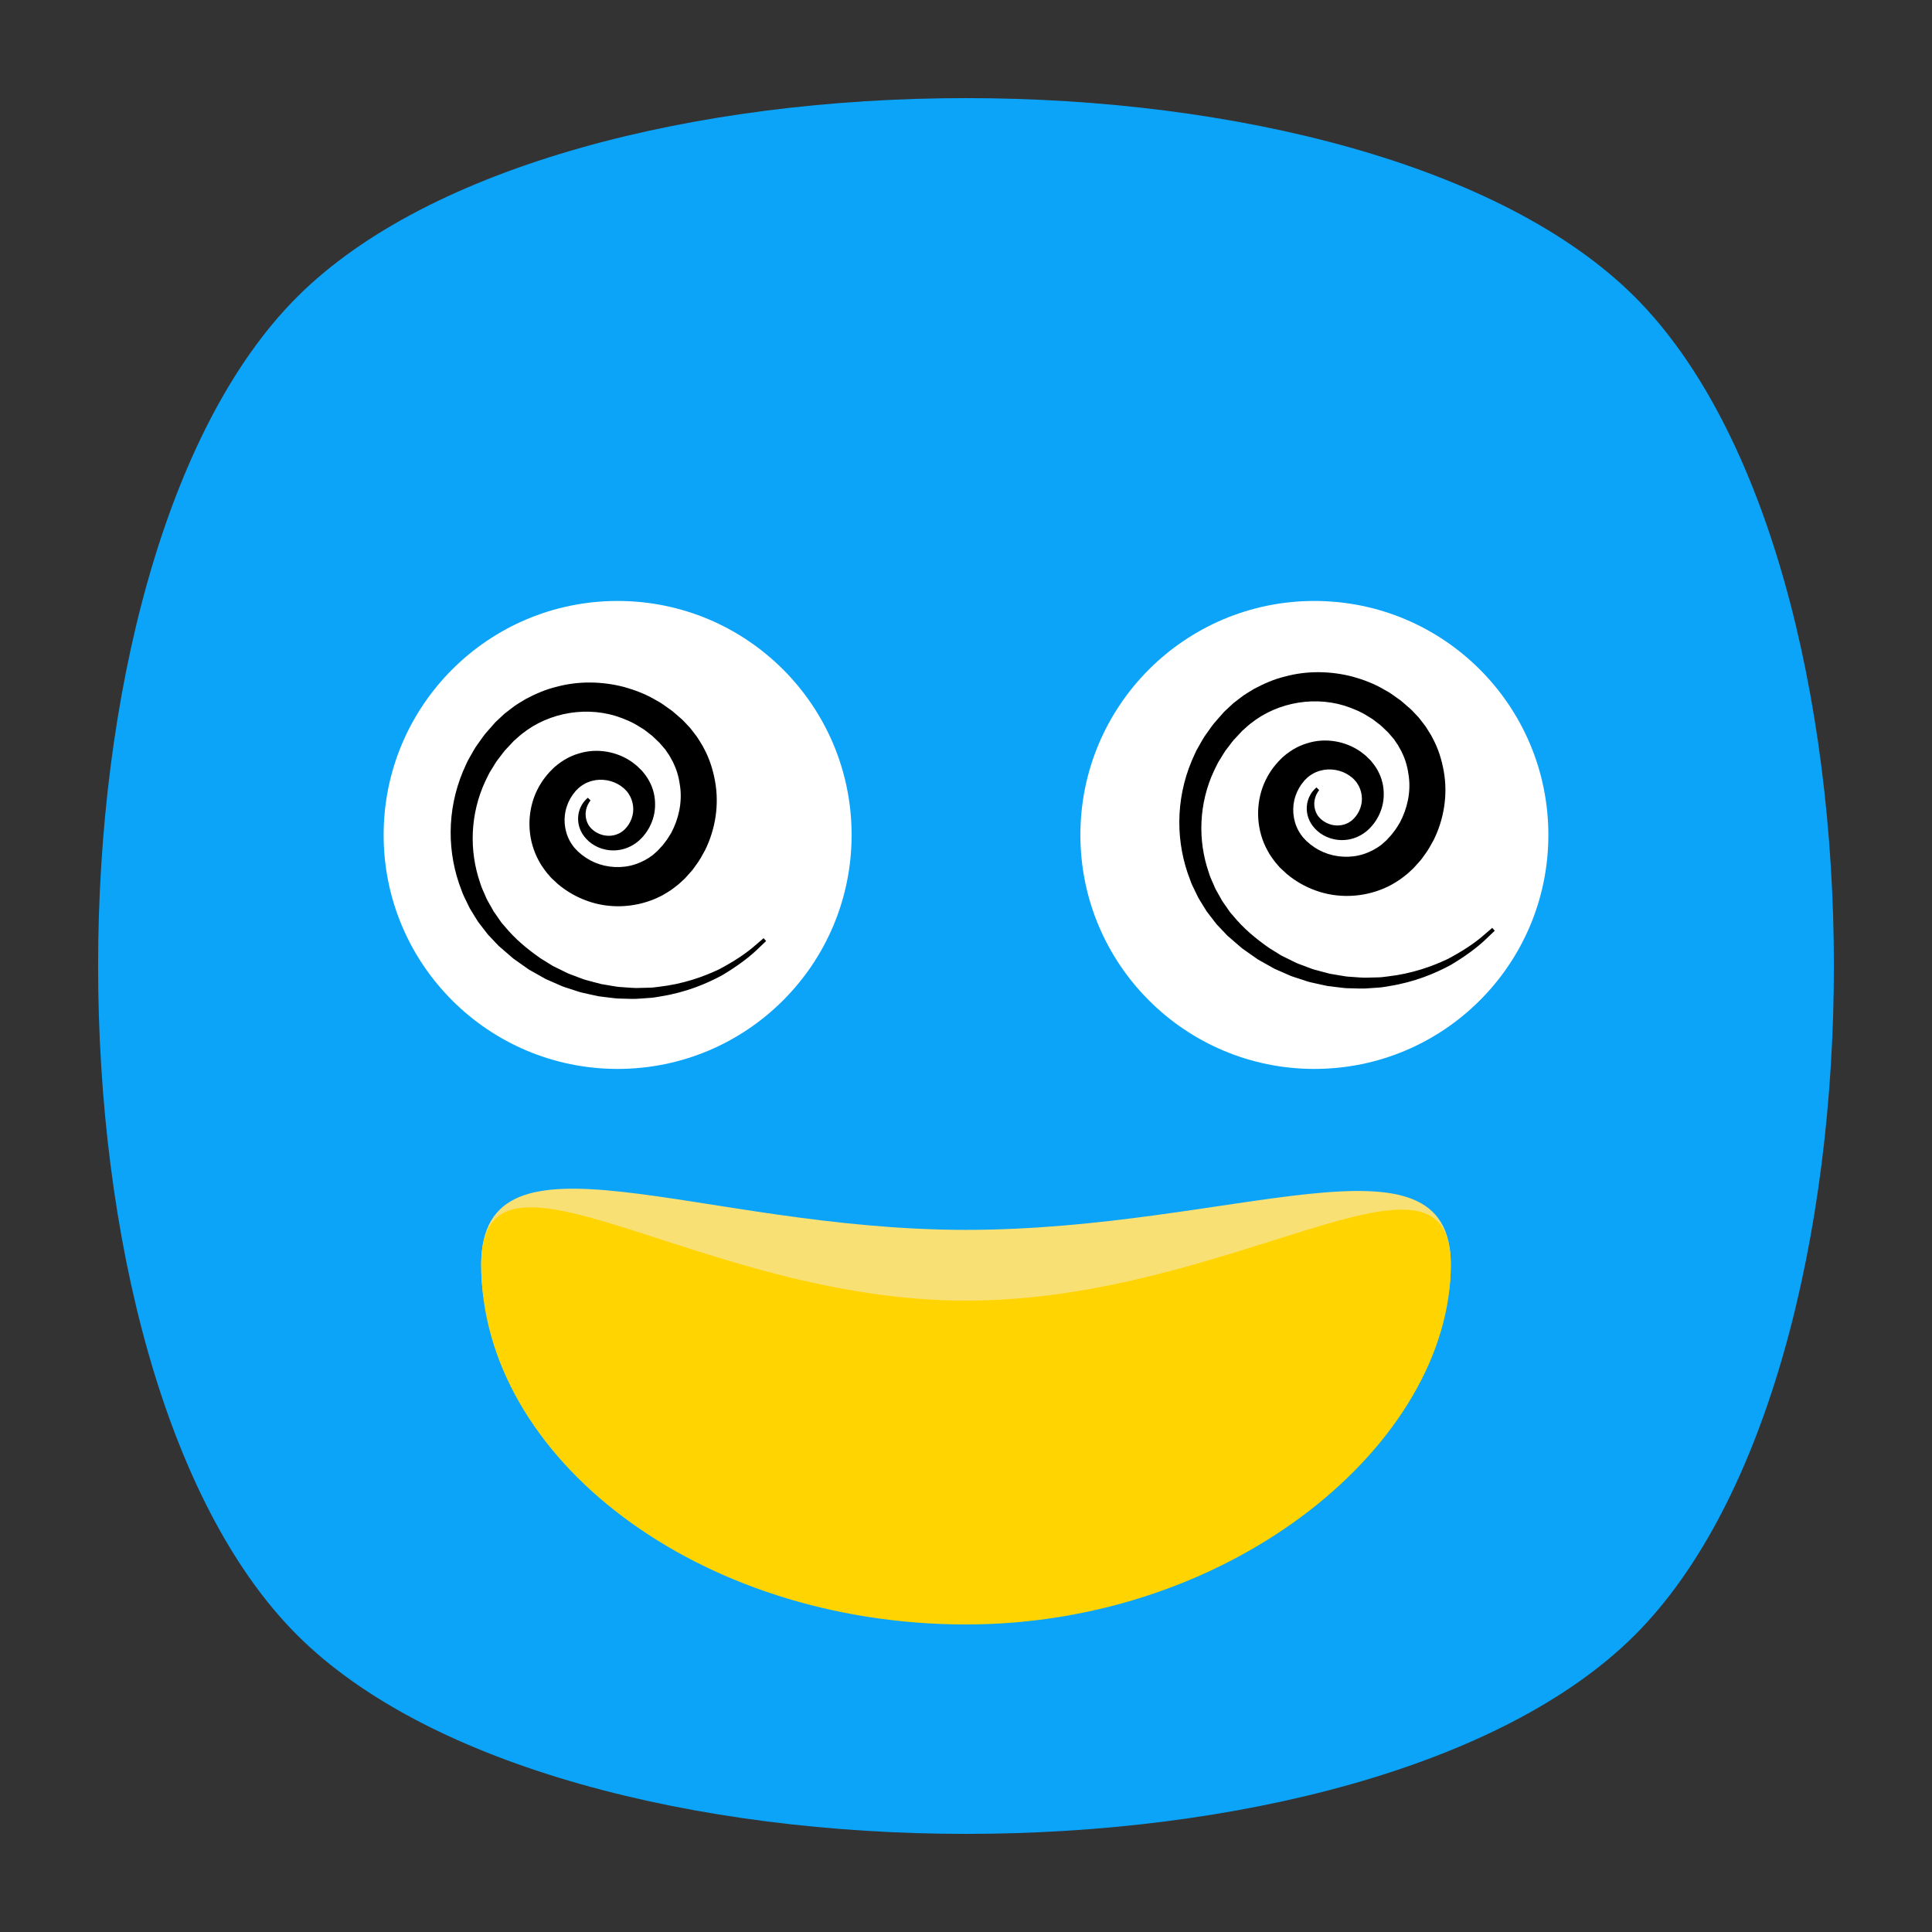 <?xml version="1.0" encoding="UTF-8" standalone="no"?>
<svg
   xmlns:dc="http://purl.org/dc/elements/1.1/"
   xmlns:cc="http://creativecommons.org/ns#"
   xmlns:rdf="http://www.w3.org/1999/02/22-rdf-syntax-ns#"
   xmlns:svg="http://www.w3.org/2000/svg"
   xmlns="http://www.w3.org/2000/svg"
   viewBox="0 0 640 640"
   height="640"
   width="640"
   xml:space="preserve"
   version="1.1"
   id="svg2"><rect x="0" y="0" width="640" height="640" fill="#333333" stroke="none"/><defs
     id="defs6"><clipPath
       id="clipPath16"
       clipPathUnits="userSpaceOnUse"><path
         id="path18"
         d="M 0,512 512,512 512,0 0,0 0,512 Z" /></clipPath><clipPath
       id="clipPath24"
       clipPathUnits="userSpaceOnUse"><path
         id="path26"
         d="m 18.325,493.744 475.4,0 0,-475.488 -475.4,0 0,475.488 z" /></clipPath><clipPath
       id="clipPath28"
       clipPathUnits="userSpaceOnUse"><path
         id="path30"
         d="M 448.99,63.029 C 389.293,3.332 122.807,3.332 63.11,63.029 3.413,122.726 3.413,389.312 63.01,449.009 c 59.597,59.696 326.283,59.596 385.98,0 59.697,-59.597 59.597,-326.283 0,-385.98" /></clipPath><radialGradient
       id="radialGradient36"
       spreadMethod="pad"
       gradientTransform="matrix(237.722,0,0,237.722,256.025,256)"
       gradientUnits="userSpaceOnUse"
       r="1"
       cy="0"
       cx="0"
       fy="0"
       fx="0"><stop
         id="stop38"
         offset="0"
         style="stop-opacity:1;stop-color:#ffffff" /><stop
         id="stop40"
         offset="0.859"
         style="stop-opacity:0.141;stop-color:#ffffff" /><stop
         id="stop42"
         offset="1"
         style="stop-opacity:0;stop-color:#ffffff" /></radialGradient><mask
       id="mask44"
       height="1"
       width="1"
       y="0"
       x="0"
       maskUnits="userSpaceOnUse"><g
         id="g46"><g
           id="g48"><g
             id="g50"><g
               id="g52"><path
                 id="path54"
                 style="fill:url(#radialGradient36);stroke:none"
                 d="m -32768,32767 65535,0 0,-65535 -65535,0 0,65535 z" /></g></g></g></g></mask><radialGradient
       id="radialGradient56"
       spreadMethod="pad"
       gradientTransform="matrix(237.722,0,0,237.722,256.025,256)"
       gradientUnits="userSpaceOnUse"
       r="1"
       cy="0"
       cx="0"
       fy="0"
       fx="0"><stop
         id="stop58"
         offset="0"
         style="stop-opacity:1;stop-color:#010101" /><stop
         id="stop60"
         offset="0.859"
         style="stop-opacity:1;stop-color:#010101" /><stop
         id="stop62"
         offset="1"
         style="stop-opacity:1;stop-color:#010101" /></radialGradient><clipPath
       id="clipPath86"
       clipPathUnits="userSpaceOnUse"><path
         id="path88"
         d="m 18.325,493.744 475.4,0 0,-475.488 -475.4,0 0,475.488 z" /></clipPath><clipPath
       id="clipPath90"
       clipPathUnits="userSpaceOnUse"><path
         id="path92"
         d="M 448.99,63.029 C 389.293,3.332 122.807,3.332 63.11,63.029 3.413,122.726 3.413,389.312 63.01,449.009 c 59.597,59.696 326.283,59.596 385.98,0 59.697,-59.597 59.597,-326.283 0,-385.98" /></clipPath><radialGradient
       id="radialGradient98"
       spreadMethod="pad"
       gradientTransform="matrix(188.255,188.361,-130.359,130.279,256.025,256.044)"
       gradientUnits="userSpaceOnUse"
       r="1"
       cy="0"
       cx="0"
       fy="0"
       fx="0"><stop
         id="stop100"
         offset="0"
         style="stop-opacity:1;stop-color:#ffffff" /><stop
         id="stop102"
         offset="0.859"
         style="stop-opacity:0.141;stop-color:#ffffff" /><stop
         id="stop104"
         offset="1"
         style="stop-opacity:0;stop-color:#ffffff" /></radialGradient><mask
       id="mask106"
       height="1"
       width="1"
       y="0"
       x="0"
       maskUnits="userSpaceOnUse"><g
         id="g108"><g
           id="g110"><g
             id="g112"><g
               id="g114"><path
                 id="path116"
                 style="fill:url(#radialGradient98);stroke:none"
                 d="m -32768,32767 65535,0 0,-65535 -65535,0 0,65535 z" /></g></g></g></g></mask><radialGradient
       id="radialGradient118"
       spreadMethod="pad"
       gradientTransform="matrix(188.255,188.361,-130.359,130.279,256.025,256.044)"
       gradientUnits="userSpaceOnUse"
       r="1"
       cy="0"
       cx="0"
       fy="0"
       fx="0"><stop
         id="stop120"
         offset="0"
         style="stop-opacity:1;stop-color:#010101" /><stop
         id="stop122"
         offset="0.859"
         style="stop-opacity:1;stop-color:#010101" /><stop
         id="stop124"
         offset="1"
         style="stop-opacity:1;stop-color:#010101" /></radialGradient><clipPath
       id="clipPath148"
       clipPathUnits="userSpaceOnUse"><path
         id="path150"
         d="m 18.275,493.694 475.387,0 0,-475.438 -475.387,0 0,475.438 z" /></clipPath><clipPath
       id="clipPath152"
       clipPathUnits="userSpaceOnUse"><path
         id="path154"
         d="m 63.01,63.029 c 59.697,-59.697 326.183,-59.697 385.88,0 59.697,59.697 59.697,326.183 0,385.88 -59.697,59.696 -326.183,59.696 -385.88,0.1 -59.697,-59.597 -59.597,-326.283 0,-385.98" /></clipPath><radialGradient
       id="radialGradient160"
       spreadMethod="pad"
       gradientTransform="matrix(-188.288,188.394,130.382,130.302,255.925,255.994)"
       gradientUnits="userSpaceOnUse"
       r="1"
       cy="0"
       cx="0"
       fy="0"
       fx="0"><stop
         id="stop162"
         offset="0"
         style="stop-opacity:1;stop-color:#ffffff" /><stop
         id="stop164"
         offset="0.859"
         style="stop-opacity:0.141;stop-color:#ffffff" /><stop
         id="stop166"
         offset="1"
         style="stop-opacity:0;stop-color:#ffffff" /></radialGradient><mask
       id="mask168"
       height="1"
       width="1"
       y="0"
       x="0"
       maskUnits="userSpaceOnUse"><g
         id="g170"><g
           id="g172"><g
             id="g174"><g
               id="g176"><path
                 id="path178"
                 style="fill:url(#radialGradient160);stroke:none"
                 d="m -32768,32767 65535,0 0,-65535 -65535,0 0,65535 z" /></g></g></g></g></mask><radialGradient
       id="radialGradient180"
       spreadMethod="pad"
       gradientTransform="matrix(-188.288,188.394,130.382,130.302,255.925,255.994)"
       gradientUnits="userSpaceOnUse"
       r="1"
       cy="0"
       cx="0"
       fy="0"
       fx="0"><stop
         id="stop182"
         offset="0"
         style="stop-opacity:1;stop-color:#010101" /><stop
         id="stop184"
         offset="0.859"
         style="stop-opacity:1;stop-color:#010101" /><stop
         id="stop186"
         offset="1"
         style="stop-opacity:1;stop-color:#010101" /></radialGradient></defs><g
     transform="matrix(1.25,0,0,-1.25,0,640)"
     id="g10"><g
       id="g12"><g
         clip-path="url(#clipPath16)"
         id="g14"><g
           id="g20"><g
             id="g22" /><g
             id="g64"><g
               style="opacity:0.4"
               id="g66"
               clip-path="url(#clipPath24)"><g
                 id="g68"><g
                   id="g70"
                   clip-path="url(#clipPath28)"><g
                     id="g72"><g
                       id="g74" /><g
                       id="g76"
                       mask="url(#mask44)"><g
                         id="g78"><path
                           id="path80"
                           style="fill:url(#radialGradient56);stroke:none"
                           d="M 448.99,63.029 C 389.293,3.332 122.807,3.332 63.11,63.029 3.413,122.726 3.413,389.312 63.01,449.009 c 59.597,59.696 326.283,59.596 385.98,0 59.697,-59.597 59.597,-326.283 0,-385.98" /></g></g></g></g></g></g></g></g><g
           id="g82"><g
             id="g84" /><g
             id="g126"><g
               style="opacity:0.4"
               id="g128"
               clip-path="url(#clipPath86)"><g
                 id="g130"><g
                   id="g132"
                   clip-path="url(#clipPath90)"><g
                     id="g134"><g
                       id="g136" /><g
                       id="g138"
                       mask="url(#mask106)"><g
                         id="g140"><path
                           id="path142"
                           style="fill:url(#radialGradient118);stroke:none"
                           d="M 448.99,63.029 C 389.293,3.332 122.807,3.332 63.11,63.029 3.413,122.726 3.413,389.312 63.01,449.009 c 59.597,59.696 326.283,59.596 385.98,0 59.697,-59.597 59.597,-326.283 0,-385.98" /></g></g></g></g></g></g></g></g><g
           id="g144"><g
             id="g146" /><g
             id="g188"><g
               style="opacity:0.4"
               id="g190"
               clip-path="url(#clipPath148)"><g
                 id="g192"><g
                   id="g194"
                   clip-path="url(#clipPath152)"><g
                     id="g196"><g
                       id="g198" /><g
                       id="g200"
                       mask="url(#mask168)"><g
                         id="g202"><path
                           id="path204"
                           style="fill:url(#radialGradient180);stroke:none"
                           d="m 63.01,63.029 c 59.697,-59.697 326.183,-59.697 385.88,0 59.697,59.697 59.697,326.183 0,385.88 -59.697,59.696 -326.183,59.696 -385.88,0.1 -59.697,-59.597 -59.597,-326.283 0,-385.98" /></g></g></g></g></g></g></g></g><g
           transform="translate(433.279,78.721)"
           id="g206"><path
             id="path208"
             style="fill:#0ba4f9;fill-opacity:1;fill-rule:nonzero;stroke:none"
             d="m 0,0 c -70.294,-70.294 -284.264,-70.294 -354.558,0 -70.294,70.294 -70.294,284.264 0,354.558 70.294,70.294 284.264,70.294 354.558,0 C 70.294,284.264 70.295,70.294 0,0" /></g><g
           transform="translate(163.677,352.741)"
           id="g210"><path
             id="path212"
             style="fill:#ffffff;fill-opacity:1;fill-rule:nonzero;stroke:none"
             d="m 0,0 c 34.247,0 62.009,-27.762 62.009,-62.009 0,-34.247 -27.762,-62.009 -62.009,-62.009 -34.247,0 -62.009,27.762 -62.009,62.009 C -62.009,-27.762 -34.247,0 0,0" /></g><g
           transform="translate(203.027,262.617)"
           id="g214"><path
             id="path216"
             style="fill:#000000;fill-opacity:1;fill-rule:nonzero;stroke:none"
             d="m 0,0 c 0,0 -0.967,-0.921 -2.779,-2.648 -1.832,-1.699 -4.839,-4.035 -8.92,-6.45 -4.175,-2.26 -9.604,-4.516 -16.213,-5.57 -0.825,-0.119 -1.658,-0.315 -2.517,-0.377 -0.861,-0.061 -1.734,-0.122 -2.62,-0.184 -1.775,-0.198 -3.604,-0.055 -5.487,-0.025 -0.944,-0.011 -1.889,0.122 -2.847,0.242 -0.96,0.118 -1.932,0.237 -2.914,0.357 -0.972,0.188 -1.947,0.422 -2.939,0.635 -0.989,0.227 -2.004,0.407 -2.979,0.767 -0.988,0.322 -1.986,0.647 -2.994,0.976 -0.512,0.147 -1,0.358 -1.489,0.579 -0.491,0.215 -0.984,0.431 -1.48,0.648 -0.496,0.218 -0.995,0.436 -1.496,0.656 l -0.752,0.335 -0.72,0.403 c -0.964,0.542 -1.936,1.088 -2.916,1.64 l -0.736,0.418 -0.696,0.487 c -0.465,0.326 -0.931,0.653 -1.4,0.982 -0.469,0.33 -0.939,0.661 -1.412,0.993 -0.234,0.169 -0.477,0.329 -0.706,0.506 l -0.66,0.569 c -0.881,0.763 -1.769,1.532 -2.663,2.306 l -0.336,0.291 -0.168,0.147 c -0.063,0.062 0.022,-0.037 -0.162,0.158 l -0.074,0.077 -0.586,0.62 -1.178,1.246 c -0.391,0.442 -0.797,0.779 -1.179,1.311 l -1.163,1.502 -1.164,1.522 -0.988,1.591 -0.987,1.609 c -0.337,0.535 -0.572,1.126 -0.864,1.69 -0.546,1.147 -1.16,2.276 -1.56,3.501 -1.876,4.79 -2.889,10.059 -2.855,15.44 0.028,5.377 1.107,10.865 3.269,16.011 0.583,1.266 1.072,2.589 1.816,3.786 0.708,1.213 1.343,2.483 2.211,3.604 0.836,1.14 1.595,2.351 2.578,3.383 l 1.41,1.605 0.354,0.401 0.178,0.201 c 0.001,0.009 0.301,0.295 0.217,0.213 l 0.09,0.084 0.72,0.672 1.443,1.346 1.824,1.408 c 1.227,1.003 2.494,1.659 3.756,2.453 2.604,1.384 5.349,2.588 8.251,3.274 5.763,1.547 11.946,1.455 17.776,-0.047 2.895,-0.808 5.75,-1.879 8.355,-3.419 0.648,-0.388 1.334,-0.72 1.947,-1.162 l 1.849,-1.313 c 0.635,-0.417 1.196,-0.921 1.767,-1.416 l 0.855,-0.744 0.427,-0.372 0.213,-0.187 0.107,-0.094 c -0.1,0.11 0.256,-0.257 0.25,-0.25 l 1.371,-1.448 0.342,-0.362 0.388,-0.485 0.772,-0.993 0.761,-1.004 0.626,-0.995 c 0.393,-0.674 0.86,-1.309 1.184,-2.021 1.506,-2.748 2.442,-5.776 2.981,-8.84 1.099,-6.15 0.082,-12.606 -2.663,-18.164 -0.745,-1.354 -1.47,-2.73 -2.408,-3.957 -0.45,-0.625 -0.878,-1.27 -1.409,-1.825 l -0.765,-0.859 -0.383,-0.428 -0.193,-0.213 -0.096,-0.106 c -0.116,-0.115 0.124,0.106 -0.284,-0.284 l -1.401,-1.288 c -0.594,-0.497 -1.361,-1.066 -2.048,-1.572 -0.701,-0.493 -1.364,-0.85 -2.052,-1.27 -0.681,-0.405 -1.417,-0.708 -2.129,-1.048 -5.816,-2.483 -12.426,-2.658 -18.119,-0.571 -2.851,1.018 -5.478,2.551 -7.73,4.446 -0.544,0.493 -1.079,0.993 -1.605,1.497 l -0.099,0.095 c -0.381,0.396 -0.147,0.157 -0.25,0.267 l -0.143,0.166 -0.286,0.332 -0.57,0.661 c -0.499,0.659 -1.03,1.372 -1.464,2.048 -0.369,0.659 -0.771,1.298 -1.084,1.979 -2.632,5.421 -2.605,11.669 -0.478,16.77 1.071,2.554 2.656,4.822 4.544,6.648 l 0.172,0.176 c 0.097,0.092 -0.095,-0.084 0.238,0.23 l 0.075,0.062 0.299,0.25 0.596,0.498 c 0.585,0.43 1.256,0.937 1.845,1.272 0.594,0.326 1.17,0.674 1.794,0.919 l 0.919,0.39 0.943,0.304 c 5.053,1.615 10.406,0.456 14.19,-2.219 0.474,-0.336 0.914,-0.711 1.36,-1.066 0.419,-0.386 0.817,-0.787 1.214,-1.18 0,0 0.258,-0.276 0.174,-0.189 l 0.053,-0.065 0.105,-0.128 0.21,-0.258 c 0.137,-0.168 0.268,-0.318 0.479,-0.621 0.387,-0.532 0.743,-1.071 0.985,-1.559 1.099,-1.999 1.582,-4.205 1.55,-6.294 0.006,-4.203 -2.187,-7.895 -4.838,-9.942 -3.055,-2.325 -6.563,-2.522 -9.274,-1.661 -1.36,0.429 -2.538,1.118 -3.46,1.945 -0.92,0.82 -1.63,1.73 -2.115,2.768 -0.931,1.996 -0.816,3.908 -0.428,5.258 0.417,1.369 1.058,2.253 1.532,2.774 0.227,0.271 0.436,0.441 0.566,0.562 0.131,0.119 0.198,0.18 0.198,0.18 l 0.707,-0.707 c 0,0 -0.045,-0.064 -0.134,-0.188 -0.086,-0.126 -0.23,-0.301 -0.367,-0.565 -0.294,-0.505 -0.667,-1.313 -0.775,-2.402 -0.082,-1.075 0.105,-2.455 0.957,-3.662 0.384,-0.558 0.999,-1.13 1.727,-1.576 0.725,-0.439 1.557,-0.774 2.464,-0.909 0.903,-0.135 1.876,-0.093 2.802,0.201 0.457,0.16 0.919,0.332 1.332,0.607 0.22,0.111 0.407,0.284 0.611,0.421 0.187,0.171 0.262,0.231 0.498,0.451 0.822,0.834 1.392,1.753 1.783,2.828 0.383,1.061 0.53,2.237 0.371,3.398 -0.149,1.158 -0.555,2.296 -1.238,3.267 -0.169,0.275 -0.333,0.435 -0.472,0.604 -0.056,0.1 -0.685,0.707 -0.718,0.732 -0.259,0.203 -0.521,0.407 -0.784,0.612 -0.286,0.168 -0.555,0.362 -0.845,0.523 -2.32,1.265 -5.299,1.539 -7.855,0.482 l -0.478,-0.193 -0.453,-0.248 c -0.315,-0.141 -0.585,-0.365 -0.877,-0.547 -0.283,-0.194 -0.407,-0.345 -0.658,-0.517 l -0.555,-0.543 -0.279,-0.272 -0.07,-0.068 c 0.285,0.271 0.054,0.043 0.106,0.088 l -0.09,-0.113 c -1.017,-1.159 -1.797,-2.518 -2.276,-3.994 -1.016,-2.936 -0.734,-6.364 0.786,-9.16 0.179,-0.355 0.428,-0.672 0.626,-1.018 0.213,-0.28 0.392,-0.485 0.579,-0.764 l 0.601,-0.634 0.301,-0.317 0.15,-0.16 c -0.053,0.058 0.226,-0.24 -0.1,0.109 l 0.064,-0.053 c 0.342,-0.28 0.678,-0.567 1.006,-0.863 1.39,-1.089 2.97,-1.941 4.672,-2.489 3.397,-1.081 7.281,-1.025 10.673,0.467 0.409,0.212 0.856,0.353 1.253,0.593 0.381,0.237 0.842,0.462 1.173,0.692 0.322,0.25 0.597,0.4 0.99,0.695 l 1.423,1.264 c -0.353,-0.334 -0.062,-0.052 -0.124,-0.109 l 0.064,0.071 0.127,0.14 0.257,0.281 0.517,0.559 c 0.368,0.355 0.647,0.78 0.963,1.179 0.665,0.778 1.149,1.68 1.695,2.549 1.905,3.613 2.899,7.899 2.336,12.155 -0.268,2.111 -0.782,4.238 -1.74,6.185 -0.187,0.513 -0.511,0.955 -0.755,1.441 l -0.393,0.712 -0.418,0.599 -0.407,0.61 -0.206,0.314 -0.325,0.377 -1.303,1.51 c -0.06,0.069 0.231,-0.245 0.071,-0.078 l -0.079,0.074 -0.156,0.147 -0.313,0.296 -0.625,0.595 c -0.416,0.399 -0.82,0.814 -1.294,1.143 l -1.371,1.055 c -0.452,0.361 -0.973,0.617 -1.455,0.935 -1.942,1.26 -4.107,2.144 -6.316,2.859 -8.944,2.721 -19.251,0.508 -26.205,-5.919 l -0.741,-0.649 -0.093,-0.081 c -0.146,-0.135 0.094,0.094 0.043,0.04 l -0.152,-0.164 -0.306,-0.329 -1.224,-1.31 c -0.865,-0.833 -1.515,-1.838 -2.254,-2.77 -0.774,-0.912 -1.316,-1.974 -1.961,-2.968 -0.678,-0.979 -1.114,-2.085 -1.656,-3.134 -1.998,-4.277 -3.108,-8.922 -3.312,-13.546 -0.209,-4.626 0.485,-9.225 1.959,-13.461 0.299,-1.088 0.807,-2.086 1.243,-3.108 0.236,-0.503 0.416,-1.034 0.695,-1.511 l 0.814,-1.441 0.804,-1.438 0.908,-1.297 0.897,-1.299 c 0.259,-0.432 0.721,-0.871 1.069,-1.304 2.784,-3.406 6.105,-6.125 9.488,-8.491 0.878,-0.547 1.748,-1.089 2.611,-1.626 l 0.647,-0.404 0.678,-0.337 c 0.453,-0.223 0.904,-0.444 1.352,-0.665 0.449,-0.221 0.896,-0.442 1.34,-0.661 0.443,-0.227 0.886,-0.445 1.353,-0.599 0.921,-0.346 1.833,-0.689 2.735,-1.028 0.891,-0.381 1.826,-0.585 2.737,-0.837 0.914,-0.239 1.815,-0.501 2.715,-0.718 0.913,-0.154 1.816,-0.305 2.708,-0.454 0.893,-0.153 1.775,-0.322 2.66,-0.348 1.763,-0.103 3.485,-0.325 5.164,-0.208 0.84,0.021 1.668,0.041 2.484,0.061 0.817,0.021 1.609,0.174 2.397,0.252 6.306,0.727 11.599,2.628 15.743,4.579 4.077,2.146 7.014,4.176 8.938,5.776 1.901,1.63 2.915,2.499 2.915,2.499 L 0,0 Z" /></g><g
           transform="translate(348.324,352.741)"
           id="g218"><path
             id="path220"
             style="fill:#ffffff;fill-opacity:1;fill-rule:nonzero;stroke:none"
             d="m 0,0 c 34.247,0 62.009,-27.762 62.009,-62.009 0,-34.247 -27.762,-62.009 -62.009,-62.009 -34.247,0 -62.009,27.762 -62.009,62.009 C -62.009,-27.762 -34.247,0 0,0" /></g><g
           transform="translate(396.128,265.352)"
           id="g222"><path
             id="path224"
             style="fill:#000000;fill-opacity:1;fill-rule:nonzero;stroke:none"
             d="m 0,0 c 0,0 -0.967,-0.921 -2.78,-2.648 -1.831,-1.699 -4.838,-4.035 -8.919,-6.45 -4.175,-2.26 -9.604,-4.516 -16.213,-5.57 -0.825,-0.119 -1.658,-0.315 -2.517,-0.377 -0.861,-0.061 -1.734,-0.122 -2.62,-0.184 -1.775,-0.198 -3.604,-0.055 -5.487,-0.025 -0.944,-0.011 -1.889,0.122 -2.847,0.242 -0.96,0.118 -1.932,0.237 -2.914,0.357 -0.972,0.188 -1.947,0.422 -2.939,0.635 -0.989,0.227 -2.004,0.407 -2.979,0.767 -0.988,0.322 -1.986,0.647 -2.994,0.976 -0.512,0.147 -1,0.358 -1.489,0.579 -0.491,0.215 -0.984,0.431 -1.48,0.648 -0.496,0.218 -0.995,0.436 -1.496,0.656 l -0.752,0.335 -0.72,0.403 c -0.964,0.542 -1.936,1.088 -2.916,1.64 l -0.736,0.418 -0.696,0.487 c -0.465,0.326 -0.931,0.653 -1.4,0.982 -0.469,0.33 -0.939,0.661 -1.412,0.993 -0.234,0.169 -0.477,0.329 -0.706,0.506 l -0.66,0.569 c -0.881,0.763 -1.769,1.532 -2.663,2.306 l -0.336,0.291 -0.168,0.147 c -0.063,0.062 0.022,-0.037 -0.162,0.158 l -0.074,0.077 -0.586,0.62 -1.178,1.246 c -0.391,0.442 -0.797,0.779 -1.179,1.311 l -1.163,1.502 -1.164,1.522 -0.988,1.591 -0.987,1.609 c -0.337,0.535 -0.572,1.126 -0.864,1.69 -0.546,1.147 -1.16,2.276 -1.56,3.501 -1.876,4.79 -2.889,10.059 -2.855,15.44 0.028,5.377 1.107,10.865 3.269,16.011 0.583,1.266 1.072,2.589 1.816,3.786 0.708,1.213 1.343,2.483 2.211,3.604 0.836,1.14 1.595,2.351 2.578,3.383 l 1.41,1.605 0.354,0.401 0.178,0.201 c 0.001,0.009 0.301,0.295 0.217,0.213 l 0.09,0.084 0.72,0.672 1.443,1.346 1.824,1.408 c 1.227,1.003 2.494,1.659 3.756,2.453 2.604,1.384 5.349,2.588 8.251,3.274 5.763,1.547 11.946,1.455 17.776,-0.047 2.895,-0.808 5.75,-1.879 8.355,-3.419 0.648,-0.388 1.334,-0.72 1.947,-1.162 l 1.849,-1.313 c 0.635,-0.417 1.196,-0.921 1.766,-1.416 l 0.856,-0.744 0.427,-0.372 0.213,-0.187 0.107,-0.094 c -0.1,0.11 0.256,-0.257 0.25,-0.25 l 1.371,-1.448 0.342,-0.362 0.388,-0.485 0.772,-0.993 0.761,-1.004 0.626,-0.995 c 0.393,-0.674 0.86,-1.309 1.184,-2.021 1.506,-2.748 2.442,-5.776 2.981,-8.84 1.099,-6.15 0.082,-12.606 -2.663,-18.164 -0.745,-1.354 -1.47,-2.73 -2.408,-3.957 -0.45,-0.625 -0.878,-1.27 -1.409,-1.825 l -0.765,-0.859 -0.383,-0.428 -0.193,-0.213 -0.096,-0.106 c -0.116,-0.115 0.124,0.106 -0.284,-0.284 l -1.401,-1.288 c -0.594,-0.497 -1.361,-1.066 -2.048,-1.572 -0.701,-0.493 -1.364,-0.85 -2.052,-1.27 -0.682,-0.405 -1.417,-0.708 -2.129,-1.048 -5.816,-2.483 -12.426,-2.658 -18.119,-0.571 -2.851,1.018 -5.478,2.551 -7.73,4.446 -0.544,0.493 -1.079,0.993 -1.605,1.497 l -0.099,0.095 c -0.381,0.396 -0.147,0.157 -0.25,0.267 l -0.143,0.166 -0.286,0.332 -0.57,0.661 c -0.499,0.659 -1.03,1.372 -1.464,2.048 -0.369,0.659 -0.771,1.298 -1.084,1.979 -2.632,5.421 -2.605,11.669 -0.478,16.77 1.071,2.554 2.656,4.822 4.544,6.648 l 0.172,0.176 c 0.096,0.092 -0.095,-0.084 0.238,0.23 l 0.075,0.062 0.299,0.25 0.596,0.498 c 0.585,0.43 1.256,0.937 1.845,1.272 0.594,0.326 1.17,0.674 1.794,0.919 l 0.919,0.39 0.943,0.304 c 5.053,1.615 10.406,0.456 14.19,-2.219 0.474,-0.336 0.914,-0.711 1.36,-1.066 0.419,-0.386 0.817,-0.787 1.214,-1.18 0,0 0.258,-0.276 0.174,-0.189 l 0.053,-0.065 0.105,-0.128 0.21,-0.258 c 0.137,-0.168 0.268,-0.318 0.479,-0.621 0.387,-0.532 0.743,-1.071 0.985,-1.559 1.099,-1.999 1.582,-4.205 1.55,-6.294 0.006,-4.203 -2.187,-7.895 -4.838,-9.942 -3.055,-2.325 -6.563,-2.522 -9.274,-1.661 -1.36,0.429 -2.538,1.118 -3.46,1.945 -0.92,0.82 -1.63,1.73 -2.115,2.768 -0.931,1.996 -0.816,3.908 -0.428,5.258 0.417,1.369 1.058,2.253 1.532,2.774 0.227,0.271 0.436,0.441 0.566,0.562 0.131,0.119 0.198,0.18 0.198,0.18 l 0.707,-0.707 c 0,0 -0.045,-0.064 -0.134,-0.188 -0.086,-0.126 -0.23,-0.301 -0.367,-0.565 -0.294,-0.505 -0.667,-1.313 -0.775,-2.402 -0.082,-1.075 0.105,-2.455 0.957,-3.662 0.384,-0.558 0.999,-1.13 1.727,-1.576 0.725,-0.439 1.557,-0.774 2.464,-0.909 0.903,-0.135 1.876,-0.093 2.802,0.201 0.457,0.16 0.919,0.332 1.332,0.607 0.22,0.111 0.407,0.284 0.611,0.421 0.187,0.171 0.262,0.231 0.498,0.451 0.822,0.834 1.392,1.753 1.783,2.828 0.383,1.061 0.53,2.237 0.371,3.398 -0.149,1.158 -0.555,2.296 -1.238,3.267 -0.169,0.275 -0.333,0.435 -0.472,0.604 -0.056,0.1 -0.685,0.707 -0.718,0.732 -0.259,0.203 -0.52,0.407 -0.784,0.612 -0.286,0.168 -0.555,0.362 -0.845,0.523 -2.32,1.265 -5.299,1.539 -7.855,0.482 l -0.478,-0.193 -0.453,-0.248 c -0.315,-0.141 -0.585,-0.365 -0.877,-0.547 -0.283,-0.194 -0.407,-0.345 -0.658,-0.517 l -0.555,-0.543 -0.279,-0.272 -0.07,-0.068 c 0.285,0.271 0.054,0.043 0.106,0.088 l -0.09,-0.113 c -1.017,-1.159 -1.797,-2.518 -2.276,-3.994 -1.016,-2.936 -0.734,-6.364 0.786,-9.16 0.179,-0.355 0.428,-0.672 0.626,-1.018 0.213,-0.28 0.392,-0.485 0.579,-0.764 l 0.601,-0.634 0.301,-0.317 0.15,-0.16 c -0.053,0.058 0.226,-0.24 -0.1,0.109 l 0.064,-0.053 c 0.342,-0.28 0.678,-0.567 1.006,-0.863 1.39,-1.089 2.97,-1.941 4.672,-2.489 3.397,-1.081 7.281,-1.025 10.673,0.467 0.409,0.212 0.856,0.353 1.253,0.593 0.381,0.237 0.842,0.462 1.173,0.692 0.322,0.25 0.597,0.4 0.99,0.695 l 1.423,1.264 c -0.353,-0.334 -0.062,-0.052 -0.124,-0.109 l 0.064,0.071 0.127,0.14 0.257,0.281 0.517,0.559 c 0.368,0.355 0.647,0.78 0.963,1.179 0.664,0.778 1.149,1.68 1.695,2.549 1.905,3.613 2.899,7.899 2.336,12.155 -0.268,2.111 -0.782,4.238 -1.74,6.185 -0.187,0.513 -0.511,0.955 -0.755,1.441 l -0.393,0.712 -0.418,0.599 -0.407,0.61 -0.206,0.314 -0.325,0.377 -1.303,1.51 c -0.06,0.069 0.231,-0.245 0.071,-0.078 l -0.079,0.074 -0.156,0.147 -0.313,0.296 -0.625,0.595 c -0.416,0.399 -0.82,0.814 -1.294,1.143 l -1.371,1.055 c -0.452,0.361 -0.973,0.617 -1.455,0.935 -1.942,1.26 -4.107,2.144 -6.316,2.859 -8.944,2.721 -19.251,0.508 -26.205,-5.919 l -0.741,-0.649 -0.093,-0.081 c -0.146,-0.135 0.094,0.094 0.043,0.04 l -0.152,-0.164 -0.306,-0.329 -1.224,-1.31 c -0.865,-0.833 -1.515,-1.838 -2.254,-2.77 -0.774,-0.912 -1.316,-1.974 -1.961,-2.968 -0.678,-0.979 -1.114,-2.085 -1.656,-3.134 -1.998,-4.277 -3.108,-8.922 -3.312,-13.546 -0.21,-4.626 0.485,-9.225 1.959,-13.461 0.299,-1.088 0.807,-2.086 1.243,-3.108 0.236,-0.503 0.416,-1.034 0.695,-1.511 l 0.814,-1.441 0.804,-1.438 0.908,-1.297 0.897,-1.299 c 0.259,-0.432 0.721,-0.871 1.069,-1.304 2.784,-3.406 6.105,-6.125 9.488,-8.491 0.878,-0.547 1.748,-1.089 2.611,-1.626 l 0.647,-0.404 0.678,-0.337 c 0.453,-0.223 0.904,-0.444 1.352,-0.665 0.449,-0.221 0.896,-0.442 1.34,-0.661 0.443,-0.227 0.886,-0.445 1.353,-0.599 0.921,-0.346 1.833,-0.689 2.735,-1.028 0.891,-0.381 1.826,-0.585 2.737,-0.837 0.914,-0.239 1.815,-0.501 2.715,-0.718 0.913,-0.154 1.816,-0.305 2.708,-0.454 0.893,-0.153 1.775,-0.322 2.66,-0.348 1.763,-0.103 3.485,-0.325 5.164,-0.208 0.84,0.021 1.668,0.041 2.484,0.061 0.817,0.021 1.609,0.174 2.397,0.252 6.306,0.727 11.599,2.628 15.743,4.579 4.077,2.146 7.014,4.176 8.938,5.776 1.901,1.63 2.915,2.499 2.915,2.499 L 0,0 Z" /></g><g
           transform="translate(384.478,176.852)"
           id="g226"><path
             id="path228"
             style="fill:#f9e075;fill-opacity:1;fill-rule:nonzero;stroke:none"
             d="m 0,0 c 0,-47.031 -57.522,-17.864 -128.478,-17.864 -70.957,0 -128.478,-33.333 -128.478,17.864 0,39.081 57.521,9.219 128.478,9.219 C -57.522,9.219 0,37.692 0,0" /></g><g
           transform="translate(384.478,176.852)"
           id="g230"><path
             id="path232"
             style="fill:#ffd400;fill-opacity:1;fill-rule:nonzero;stroke:none"
             d="m 0,0 c 0,-47.031 -57.522,-95.352 -128.478,-95.352 -70.957,0 -128.478,44.155 -128.478,95.352 0,39.081 57.516,-9.531 128.472,-9.531 C -57.527,-9.531 0,37.692 0,0" /></g></g></g></g></svg>